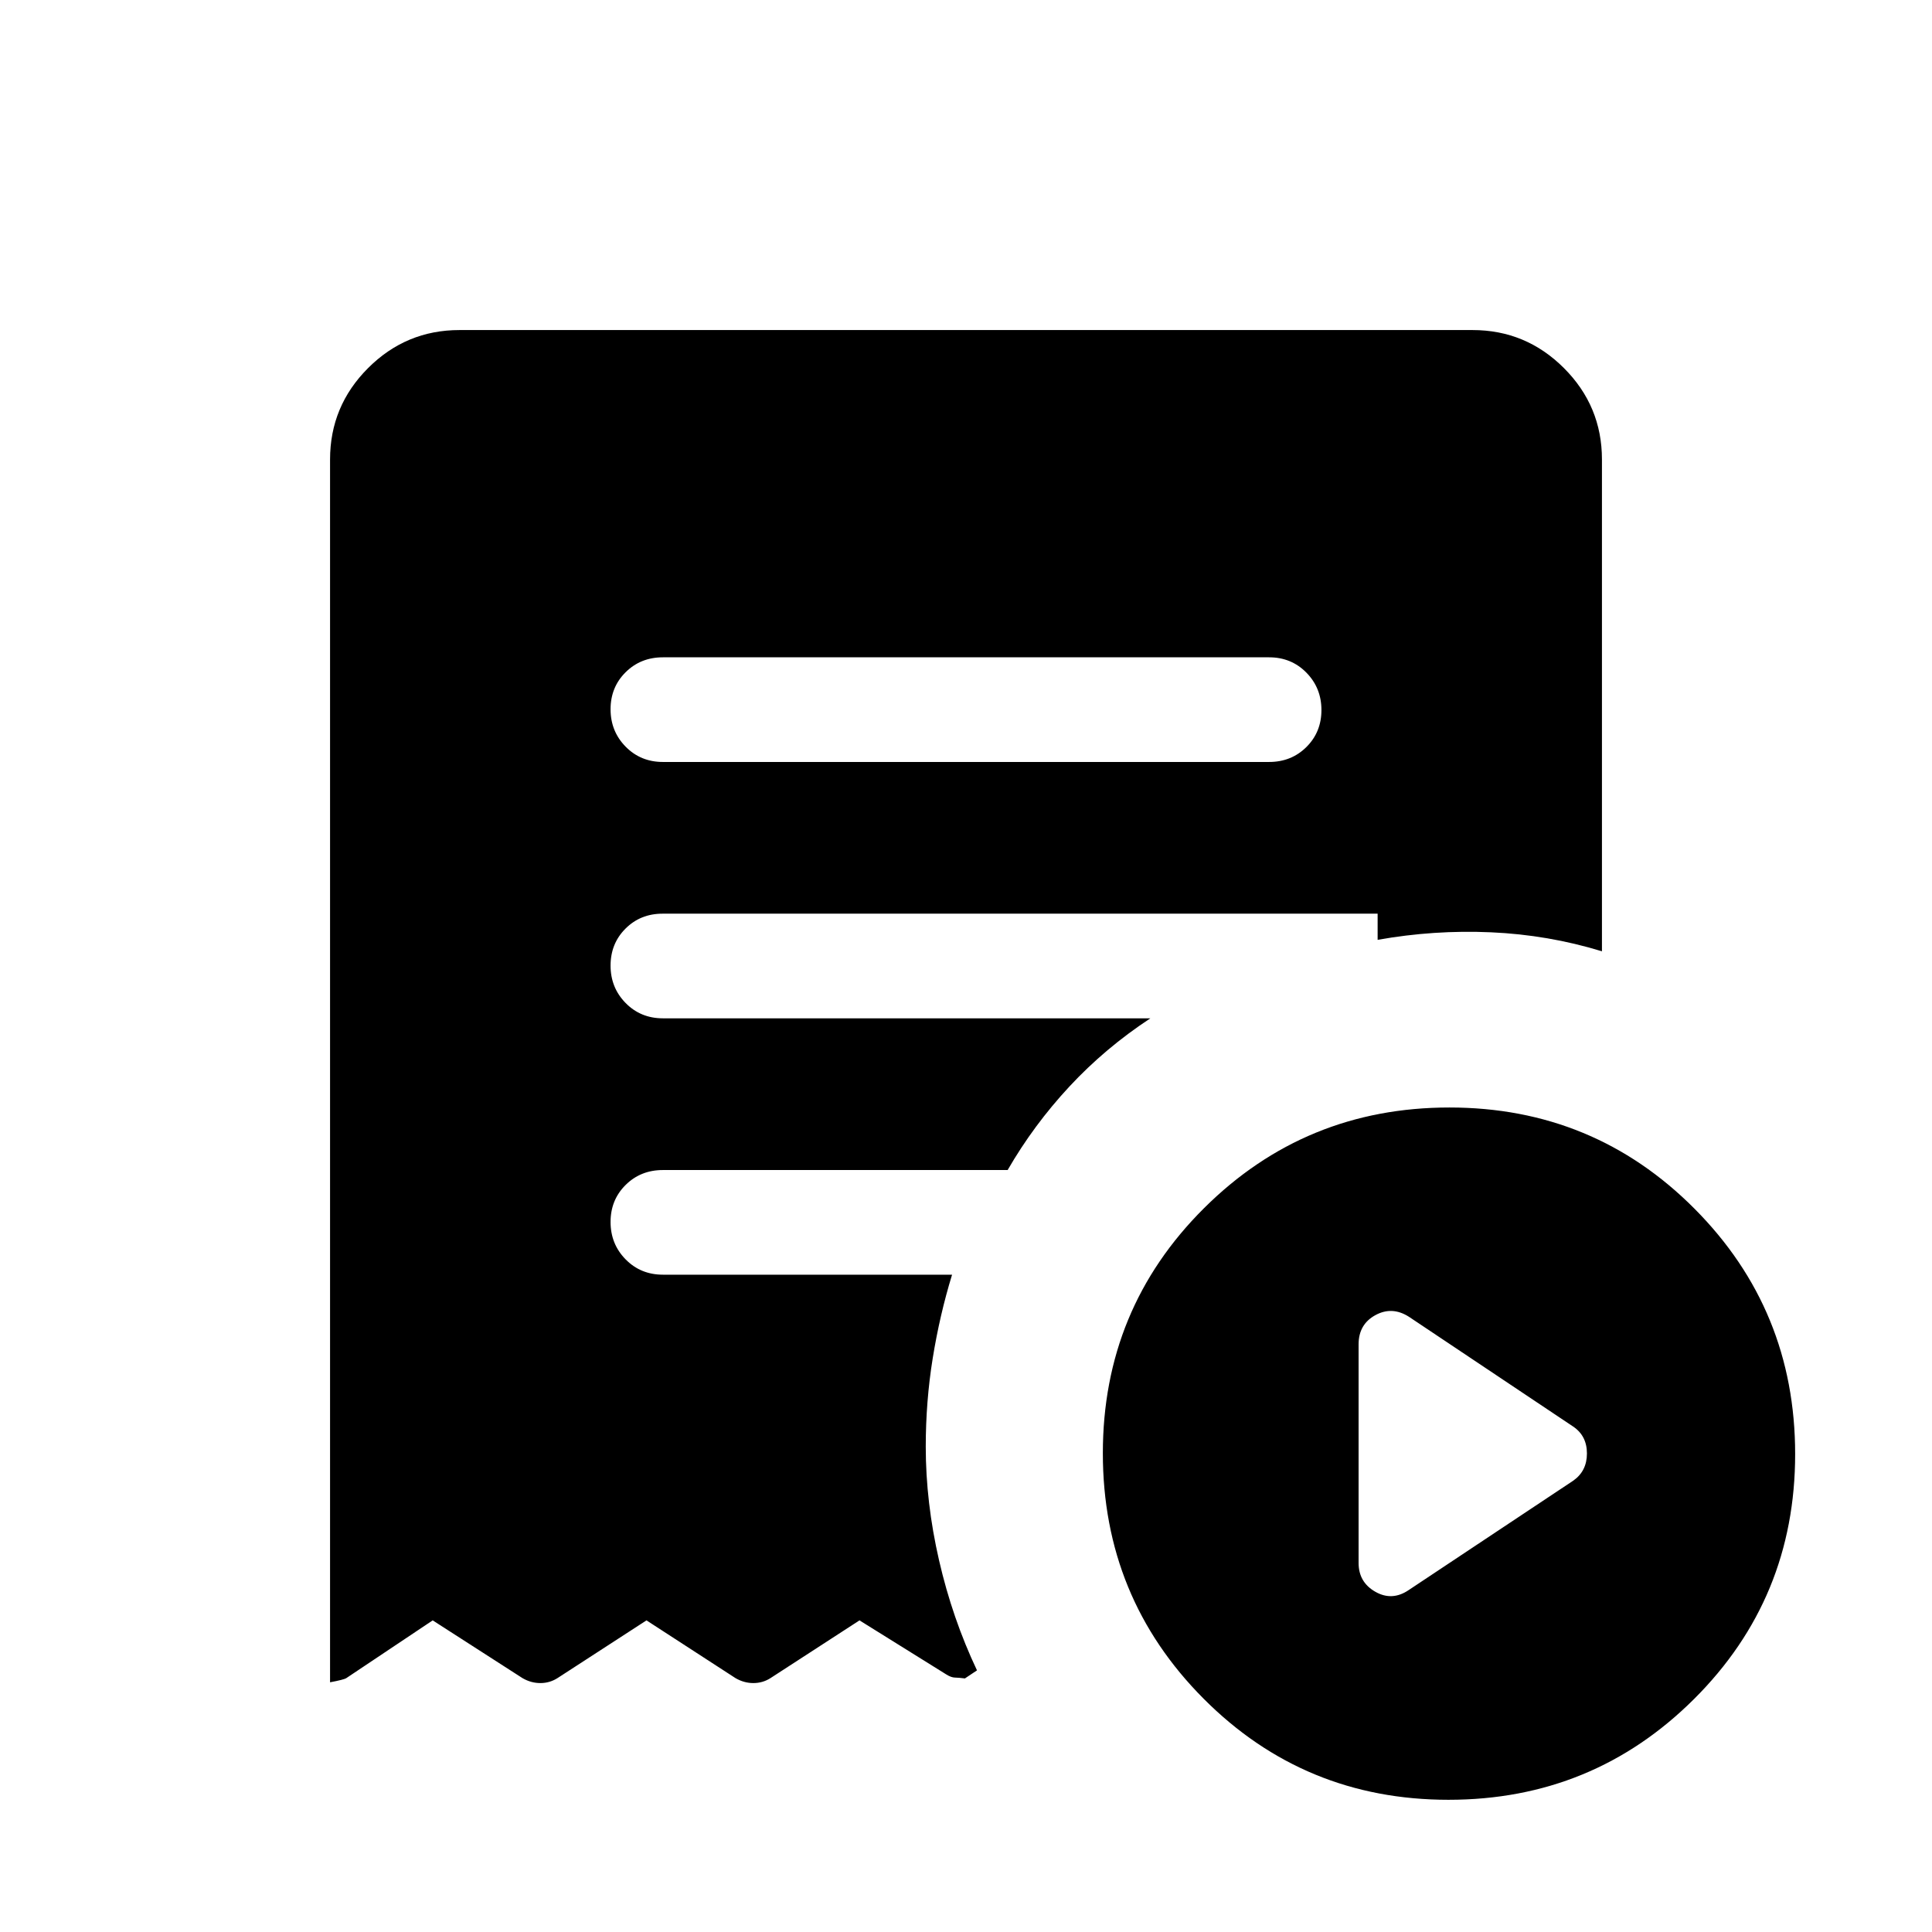 <svg xmlns="http://www.w3.org/2000/svg" height="20" viewBox="0 -960 960 960" width="20"><path d="m700-169.924 81.691-54.307q6.846-4.78 6.846-13.544 0-8.763-6.846-13.379l-81.495-54.478q-8.427-5.444-16.773-.882t-8.346 14.515v108.614q0 9.585 8.33 14.331 8.33 4.746 16.593-.87Zm-69.385-411.461q11.05 0 18.524-7.418 7.475-7.418 7.475-18.384 0-10.966-7.475-18.581-7.474-7.616-18.524-7.616h-301.23q-11.05 0-18.524 7.419-7.475 7.418-7.475 18.384 0 10.966 7.475 18.581 7.474 7.615 18.524 7.615h301.23Zm89.159 515.691q-71.696 0-121.735-50.264-50.038-50.264-50.038-121.96 0-71.697 50.265-121.735 50.264-50.038 121.96-50.038t121.735 50.264q50.038 50.265 50.038 121.961t-50.265 121.734q-50.264 50.038-121.96 50.038ZM228.309-795.999h503.382q26.527 0 45.417 18.891 18.891 18.89 18.891 45.417v244.383q-26.714-8.179-55.084-9.435-28.37-1.257-56.379 3.744v-13H329.218q-10.979 0-18.405 7.418-7.427 7.418-7.427 18.384 0 10.966 7.475 18.581 7.474 7.615 18.524 7.615h242.232q-22.43 14.748-40.216 33.875-17.785 19.126-30.708 41.511H329.385q-11.05 0-18.524 7.418-7.475 7.418-7.475 18.384 0 10.966 7.475 18.581 7.474 7.616 18.524 7.616h143.693q-6.154 20.077-9.616 41.538Q460-263.616 460-241.154q0 27.692 6.616 56.506 6.615 28.815 18.845 54.646l-6 4q-3.077-.384-4.961-.423-1.885-.038-4.266-1.54l-43.157-26.882-44.231 28.692q-3.867 2.461-8.51 2.461t-8.874-2.461l-44.231-28.692-44.23 28.692q-3.867 2.461-8.511 2.461-4.643 0-8.874-2.461l-44.615-28.692-42.923 28.692q-1.154.769-8.077 2.076v-607.612q0-26.527 18.891-45.417 18.89-18.891 45.417-18.891Z"/></svg>